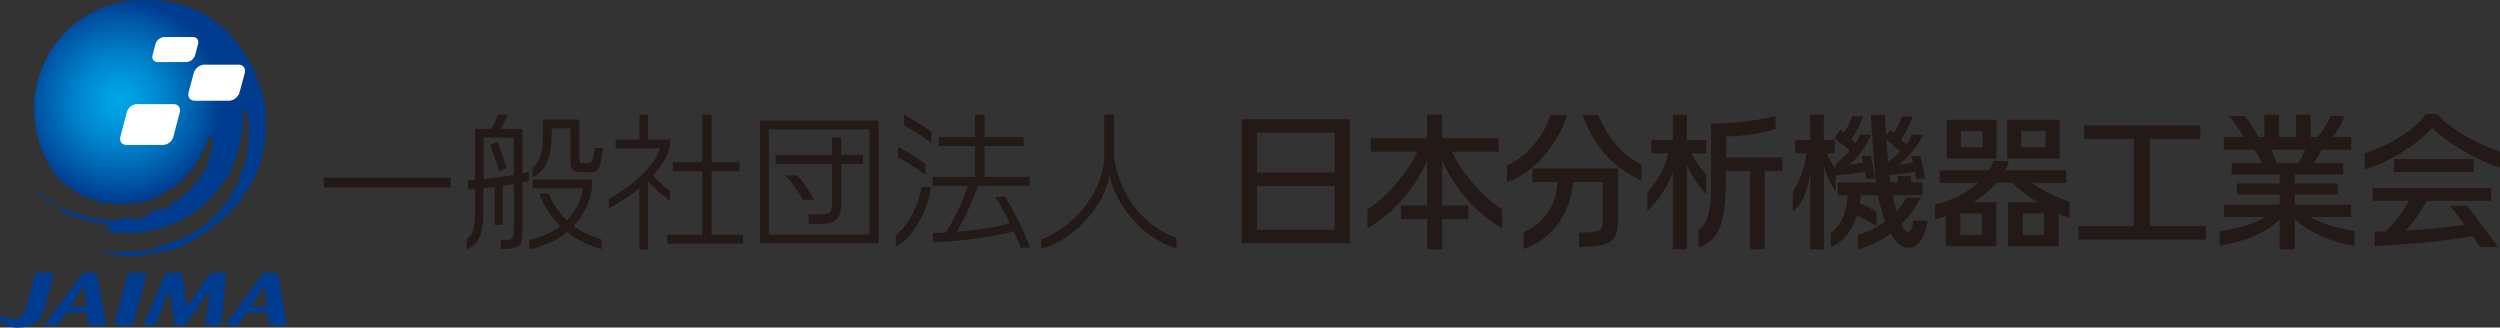 <?xml version="1.0" encoding="UTF-8"?>
<!-- Generator: Adobe Illustrator 24.0.0, SVG Export Plug-In . SVG Version: 6.00 Build 0)  -->
<svg version="1.1" id="Layer_1" xmlns="http://www.w3.org/2000/svg" xmlns:xlink="http://www.w3.org/1999/xlink" x="0px" y="0px" viewBox="0 0 346.44 45.39" style="enable-background:new 0 0 346.44 45.39;" xml:space="preserve">
<rect x="0" y="0" width="346.44" height="45.39" fill="#333333" stroke="none"/>
<style type="text/css">
	.st0{clip-path:url(#SVGID_2_);fill:#003C8F;}
	.st1{clip-path:url(#SVGID_4_);fill:url(#SVGID_5_);}
	.st2{clip-path:url(#SVGID_7_);fill:#FFFFFF;}
	.st3{clip-path:url(#SVGID_7_);fill:#231916;}
</style>
<g>
	<defs>
		<rect id="SVGID_1_" width="346.44" height="45.39"/>
	</defs>
	<clipPath id="SVGID_2_">
		<use xlink:href="#SVGID_1_" style="overflow:visible;"/>
	</clipPath>
	<path class="st0" d="M20.08,37.8c0.15,0,0.24,0.12,0.2,0.27l-1.81,6.76c-0.04,0.15-0.19,0.27-0.34,0.27h-2.1   c-0.14,0-0.23-0.12-0.19-0.27l1.81-6.76c0.04-0.15,0.19-0.27,0.34-0.27H20.08z M31.11,37.8c0.15,0,0.25,0.12,0.24,0.26l-0.65,6.77   c-0.01,0.14-0.15,0.26-0.29,0.26h-1.72c-0.15,0-0.25-0.12-0.23-0.26l0.6-4.37c0.02-0.14-0.04-0.15-0.13-0.02l-3.08,4.41   c-0.09,0.13-0.29,0.24-0.44,0.24h-0.95c-0.15,0-0.28-0.11-0.3-0.25l-0.67-4.46c-0.02-0.14-0.08-0.13-0.14,0.02l-1.7,4.42   c-0.06,0.15-0.22,0.26-0.37,0.26h-1.2c-0.15,0-0.22-0.12-0.15-0.26l2.91-6.77c0.06-0.15,0.23-0.26,0.38-0.26h1.73   c0.15,0,0.28,0.11,0.3,0.25l0.62,4.18c0.02,0.13,0.11,0.13,0.21,0l2.95-4.18c0.1-0.13,0.29-0.24,0.44-0.24H31.11z M12.26,44.85   c0.02,0.14,0.15,0.25,0.3,0.25h1.91c0.15,0,0.25-0.11,0.22-0.24l-1.23-6.81c-0.03-0.14-0.16-0.24-0.31-0.24h-1.43   c-0.15,0-0.35,0.11-0.44,0.24l-5,6.81c-0.1,0.13-0.06,0.24,0.09,0.24h1.31c0.15,0,0.34-0.11,0.43-0.25l0.86-1.27   c0.09-0.13,0.29-0.24,0.43-0.24h2.4c0.15,0,0.28,0.11,0.3,0.25L12.26,44.85z M9.97,42.49c-0.15,0-0.19-0.11-0.1-0.25l1.58-2.34   c0.09-0.14,0.18-0.14,0.2,0l0.29,2.34c0.02,0.14-0.09,0.25-0.23,0.25H9.97z M37.3,44.85c0.02,0.14,0.15,0.25,0.3,0.25h1.92   c0.15,0,0.25-0.11,0.22-0.24l-1.23-6.81c-0.02-0.14-0.16-0.24-0.31-0.24h-1.43c-0.15,0-0.35,0.11-0.44,0.24l-5,6.81   c-0.1,0.13-0.06,0.24,0.09,0.24h1.31c0.14,0,0.34-0.11,0.43-0.25l0.85-1.27c0.09-0.13,0.29-0.24,0.43-0.24h2.41   c0.15,0,0.28,0.11,0.29,0.25L37.3,44.85z M35.02,42.49c-0.15,0-0.19-0.11-0.1-0.25l1.58-2.34c0.09-0.14,0.18-0.14,0.2,0l0.29,2.34   c0.02,0.14-0.09,0.25-0.24,0.25H35.02z M7.24,37.79H5.17c-0.15,0-0.3,0.12-0.34,0.27l-1.22,4.57c-0.16,0.61-0.34,1-0.78,1.33   c-0.31,0.22-0.63,0.32-0.97,0.32c-0.61,0-0.92-0.33-1.09-0.6c-0.01-0.03-0.04-0.04-0.09-0.01C0.47,43.77,0.27,43.89,0.05,44   c-0.04,0.03-0.06,0.1-0.05,0.13c0.14,0.3,0.39,0.68,0.89,0.95c0.57,0.31,1.28,0.31,1.55,0.31c0.73,0,1.78-0.14,2.64-0.82   C5.8,44,6.02,43.34,6.2,42.66l1.23-4.6C7.47,37.91,7.39,37.79,7.24,37.79"/>
</g>
<g>
	<defs>
		<path id="SVGID_3_" d="M5.31,26.54c0.05,0.2,0.21,0.35,0.27,0.47c0.06,0.11,0.28,0.26,0.44,0.34c0.16,0.08,0.43,0.3,0.45,0.38    c0.03,0.08,0.3,0.27,0.45,0.34c0.15,0.08,0.51,0.22,0.56,0.23c0.06,0.01,0.18,0.05,0.21,0.06c0.11,0.07,0.05-0.06-0.09-0.19    c-0.13-0.12-0.63-0.25-0.75-0.42c-0.12-0.17-0.52-0.42-0.64-0.44c-0.13-0.02-0.35-0.29-0.44-0.4c-0.1-0.11-0.08-0.37-0.2-0.38    c-0.11-0.01-0.24-0.23-0.28-0.24c0,0,0,0-0.01,0C5.25,26.29,5.26,26.35,5.31,26.54 M17.36,35.4c0.05,0.01,0.09,0.03,0.12,0.05    L17.36,35.4z M19.89,0C11.27,0,4.74,6.78,4.74,15.15c0,4.16,1.76,7.62,2.98,9.03c0.07,0.08,0.95,1.35,1.19,1.25    c0.15-0.06,0.27,0.1,0.37,0.26c0.1,0.16,0.19,0.32,0.25,0.26c0.13-0.13,0.75,0.37,0.73,0.5c-0.01,0.08,0.89,0.45,0.94,0.53    c0.23,0.41,1.07,0.08,1.28,0.54c0.09,0.2,0.31,0.16,0.53,0.12c0.26-0.05,0.54-0.1,0.66,0.23c0.13,0.35,0.39,0.3,0.81,0.25    c0.34-0.04,0.78-0.08,1.35,0.08c0.61,0.18,0.83,0.05,1.15,0.05c0.24,0,0.42,0.03,0.69-0.02c0.33-0.06,0.79-0.15,1.23-0.13    c0.52,0.02,0.89-0.09,1.6-0.35c0.3-0.11,0.3-0.11,0.55-0.19c0.39-0.11,1.39-0.61,1.52-0.74c0.12-0.12,0.71-0.48,0.95-0.51    c0.33-0.04,0.83-0.55,0.95-0.7c0.28-0.34,1.17-0.75,1.17-1.07c0-0.34,0.24-0.49,0.45-0.49s0.9-0.8,0.75-0.94    c-0.16-0.16,0.45-0.4,0.39-0.56c-0.06-0.16,0.17-0.39,0.31-0.5c0.14-0.11,0.28-0.29,0.28-0.48c0-0.2,0.51-0.7,0.43-0.86    c-0.14-0.26,0.44-0.4,0.44-1.05c0-0.46,0.69-1.17,0.78-0.42c0.16,1.39-1.07,4.61-1.3,4.66c-0.23,0.04-0.75,1.42-0.96,1.45    c-0.22,0.03-0.55,0.2-0.7,0.83c-0.06,0.25-1.42,0.82-1.48,1.38c-0.02,0.24-1.44,0.35-1.52,1.02c-0.03,0.23-0.5,0.53-0.77,0.41    c-0.27-0.11-1.83,0.12-2.21,0.86c-0.11,0.21-2.11,0.72-2.37,0.51c-0.21-0.18-0.45-0.49-1.15,0c-0.31,0.22-2.24,0.14-2.54,0.1    c-0.43-0.04-0.92-0.09-1.7-0.26c-2.76-0.58-4.65-1.61-4.69-1.58c-0.03,0.03,0.57,0.54,0.69,0.66c0.12,0.13,1.27,0.77,1.49,0.74    c0.23-0.03,0.33,0.11,0.42,0.24c0.05,0.06,0.15,0.03,0.26,0c0.11-0.03,0.23-0.06,0.28,0.01c0.09,0.15,0.53,0.04,0.68,0.23    c0.15,0.19,1.63,0.22,1.88,0.32c0.32,0.14,0.74,0.23,0.88,0.36c0.14,0.14,0.23,0.08,0.43,0.13c0.2,0.05,0.46,0.25,0.36,0.38    c-0.18,0.22-0.87,0.21-1.3,0.19c-0.21-0.01-0.36-0.02-0.36,0c0,0.05,2.28,0.42,3.5,0.39c0.17,0,0.4,0,0.65,0.01    c0.55,0.01,1.16,0.02,1.3-0.08c0.1-0.08,0.26-0.06,0.4-0.04c0.13,0.02,0.24,0.04,0.31-0.02c0.14-0.11,0.39-0.15,0.56-0.15    c0.17,0,0.94-0.01,1.16-0.19c0.22-0.17,0.94-0.06,1-0.3c0.1-0.37,1.24-0.24,1.45-0.5c0.21-0.27,1.29-0.46,1.32-0.68    c0.03-0.22,1.23-0.61,1.33-0.81c0.09-0.2,0.46-0.1,0.52-0.38c0.04-0.15,0.76-0.43,0.77-0.62c0.02-0.19,0.45-0.25,0.48-0.43    c0.03-0.17,0.71-0.58,0.74-0.73c0.03-0.15,0.7-0.77,0.86-0.93c0.16-0.16,0.38-0.75,0.55-0.79c0.18-0.03,0.31-0.62,0.51-0.75    c0.2-0.13,0.14-0.39,0.26-0.43c0.13-0.03,0.86-0.73,0.61-1.13c-0.18-0.28,1.02-1.86,0.91-2.3c-0.16-0.7,0.34-0.91,0.34-1.3    c0-0.95,0.26-1.38,0.29-1.85c0.05-0.55,0.12-1.14,0.08-1.47c-0.03-0.32-0.05-0.38-0.01-0.71c0.04-0.43,0.08-1,0.43-0.28    c0.36,0.75,0.35,1.6,0.35,1.8c0,0.72,0.06,0.89,0.06,1.26c0,1.01-0.15,1.43-0.15,1.71c0,1.01-0.21,1.61-0.27,2.09    c-0.04,0.33-0.41,0.57-0.29,0.69c0.12,0.12-0.01,0.57-0.2,0.65c-0.19,0.08-0.41,0.68-0.37,1.01c0.05,0.33-0.36,1.06-0.49,1.12    c-0.4,0.19-0.28,1.02-0.54,1.01c-0.25-0.02-0.56,0.9-0.62,0.97c-0.15,0.22-0.15,0.34-0.46,0.66c-0.23,0.23-0.94,1.09-1.17,1.33    c-0.17,0.17-0.53,0.5-0.76,0.72c-0.16,0.15-0.76,0.92-1.27,1.01c-0.43,0.07-0.76,0.86-1.22,0.79c-0.13-0.02-0.26,0.12-0.41,0.27    c-0.16,0.15-0.34,0.31-0.56,0.26c-0.11-0.03-0.23,0.11-0.38,0.24c-0.17,0.15-0.36,0.3-0.61,0.22c-0.18-0.05-0.42,0.09-0.66,0.23    c-0.21,0.12-0.41,0.25-0.54,0.24c-0.13-0.01-0.21,0.05-0.3,0.12c-0.1,0.08-0.2,0.16-0.36,0.09c-0.2-0.08-0.72,0.08-0.77,0.21    c-0.06,0.13-1.52,0.86-5.41,0.81c-1.83-0.02-2.97-0.35-2.92-0.24c0.04,0.11,0.65,0.16,0.78,0.29c0.06,0.06,0.25,0.06,0.46,0.06    c0.26,0,0.55,0,0.67,0.11c0.11,0.12,0.27,0.11,0.41,0.11c0.11,0,0.22,0,0.28,0.06c0.11,0.11,0.63,0.05,0.91,0.1    c0.17,0.23,2.9,0.02,3.01-0.14c0.11-0.16,0.78-0.32,1.13-0.19c0.11,0.04,0.35-0.05,0.61-0.15c0.25-0.09,0.51-0.19,0.66-0.15    c0.94,0.26,4.77-1.74,4.84-1.98c0.07-0.24,0.78-0.35,0.78-0.47c0-0.12,1.03-0.56,1.06-0.72c0.03-0.16,0.64-0.64,0.86-0.67    c0.38-0.04,0.1-0.45,0.39-0.32c0.08,0.03,0.22-0.48,0.34-0.51c0.12-0.03,0.72-0.22,0.75-0.52c0.02-0.16,0.24-0.64,0.56-0.59    c0.08,0.01,0.14-0.1,0.2-0.22c0.06-0.11,0.12-0.23,0.19-0.22c0.14,0.01,0.1-0.58,0.5-0.61c0.35-0.03,0.46-0.37,0.46-0.61    c0-0.54-0.37-0.47,0.56-0.83c0.18-0.07,0.36-0.98,0.58-0.98c0.08,0,0.22-0.85,0.4-0.76c0.26,0.14,0.21-0.8,0.37-0.84    c0.17-0.04,0.24-0.99,0.44-1.18c0.31-0.31,0.35-2.06,0.67-2.81c0.1-0.26,0.1-1.57,0.16-1.71c0.12-0.32-0.05-1.32,0-1.52    c0.04-0.2-0.12-0.93-0.07-1.02c0.12-0.21-0.13-0.89-0.07-1.04c0.06-0.15-0.19-1.52-0.43-1.88c-0.18-0.27-0.13-1.06-0.39-1.31    c-0.1-0.1-0.29-0.78-0.35-0.94c-0.1-0.26-0.51-1.3-0.7-1.49c-0.07-0.07-0.14-0.24-0.16-0.28C31.22,2.38,26.16,0,19.89,0z"/>
	</defs>
	<clipPath id="SVGID_4_">
		<use xlink:href="#SVGID_3_" style="overflow:visible;"/>
	</clipPath>
	
		<radialGradient id="SVGID_5_" cx="0.99" cy="45.383" r="1" gradientTransform="matrix(13.97 0 0 -13.97 2.836 647.987)" gradientUnits="userSpaceOnUse">
		<stop offset="0" style="stop-color:#00A6E9"/>
		<stop offset="0.162" style="stop-color:#009DE1"/>
		<stop offset="0.426" style="stop-color:#0085CD"/>
		<stop offset="0.757" style="stop-color:#005DAB"/>
		<stop offset="1" style="stop-color:#003C8F"/>
	</radialGradient>
	<rect x="4.74" y="0" class="st1" width="32.21" height="35.62"/>
</g>
<g>
	<defs>
		<rect id="SVGID_6_" width="346.44" height="45.39"/>
	</defs>
	<clipPath id="SVGID_7_">
		<use xlink:href="#SVGID_6_" style="overflow:visible;"/>
	</clipPath>
	<path class="st2" d="M33.2,12.8l0.72-2.68c0.17-0.64-0.21-1.16-0.85-1.16h-4.75c-0.64,0-1.3,0.52-1.47,1.16l-0.72,2.68   c-0.17,0.64,0.21,1.16,0.85,1.16h4.74C32.37,13.96,33.03,13.44,33.2,12.8"/>
	<path class="st2" d="M24.91,15.55c0.16-0.62-0.21-1.12-0.83-1.12h-5.1c-0.62,0-1.25,0.5-1.41,1.12l-0.89,3.41   c-0.16,0.62,0.21,1.12,0.83,1.12h5.1c0.62,0,1.25-0.5,1.41-1.12L24.91,15.55z"/>
	<path class="st2" d="M27.04,7.63c-0.14,0.53-0.7,0.97-1.23,0.97h-3.96c-0.54,0-0.85-0.44-0.71-0.97l0.41-1.53   c0.14-0.53,0.69-0.97,1.23-0.97h3.96c0.53,0,0.85,0.43,0.71,0.97L27.04,7.63"/>
	<path class="st3" d="M92.83,27.84v-1.36c-1.14-0.86-1.83-1.59-2.32-2.18c1-1.12,1.82-2.39,2.31-3.78v-1.16h-3V15.9h-1.2v3.46H85.3   v1.2h6.21c-1.06,3.09-5.06,5.93-7.15,7v1.28c1.45-0.74,2.93-1.65,4.25-2.74v8.44h1.2V25.1C90.53,25.95,91.71,26.99,92.83,27.84"/>
	<polygon class="st3" points="98.6,32.53 98.6,23.73 102.47,23.73 102.47,22.48 98.6,22.48 98.6,15.9 97.31,15.9 97.31,22.48    93.23,22.48 93.23,23.73 97.31,23.73 97.31,32.53 92.47,32.53 92.47,33.77 102.97,33.77 102.97,32.53  "/>
	<path class="st3" d="M105.3,16.71h16.44V33.7H105.3V16.71z M120.5,17.91h-13.96V32.5h13.96V17.91z M116.59,22.69v5.06   c0,3.56-1.49,3.3-4.54,3.3v-1.34c3.11,0,3.27,0.2,3.27-2.11v-4.9h-7.83v-1.24h7.83v-2.4h1.26v2.4h3.02v1.24H116.59z M111.25,27.7   c0,0-0.81-1.65-2.42-3.39h1.62c1.51,1.61,2.34,3.39,2.34,3.39H111.25z"/>
	<path class="st3" d="M125.25,17.32c0,0,2.11,1.22,3.82,2.48v-1.52c-1.83-1.35-3.82-2.39-3.82-2.39V17.32z"/>
	<path class="st3" d="M128.26,22.73c-1.84-1.34-3.82-2.39-3.82-2.39v1.42c0,0,2.11,1.22,3.82,2.48V22.73z"/>
	<path class="st3" d="M124.12,32.59v1.6c2.25-0.96,4.65-5.3,4.86-8.29h-1.26C127.39,28.13,126.08,31.11,124.12,32.59"/>
	<path class="st3" d="M142.75,34.32c-0.87-2.4-1.89-4.35-3.45-7.05h-1.4c0.44,0.56,1.28,2.12,2.04,3.66   c-1.65,0.58-4.85,0.98-7.35,1.19c1.29-2.25,2.16-4.2,2.93-6.37h7.16v-1.24h-6.24v-4.29h5.39v-1.24h-5.39V15.9h-1.32v3.09h-5.03   v1.24h5.03v4.29h-5.88v1.24h4.88c-0.56,1.84-1.45,3.86-3.05,6.47c-0.81,0.04-1.44,0.05-1.77,0.03v1.33   c5.72-0.31,9.15-0.96,11.17-1.56c0.47,1,0.85,1.86,0.99,2.28L142.75,34.32z"/>
	<path class="st3" d="M163.02,34.47c-2.57-0.8-7.61-3.67-9.31-10.25c-0.33,3.47-4.27,8.86-9.41,10.25v-1.28   c5.01-1.98,8.79-7.03,8.73-11.91V15.9h1.35v5.38v0.58c0.81,5.28,4.07,9.45,8.65,11.14V34.47z"/>
	<path class="st3" d="M172.08,33.69h14.98V16.53h-14.98V33.69z M184.95,23.89h-10.76v-5.5h10.76V23.89z M174.19,25.76h10.76v6.07   h-10.76V25.76z"/>
	<path class="st3" d="M236.43,26.92c0,0-1.99-2.19-2.67-4.07v11.68h-1.95V23.54c-0.19,1.59-1.79,4.05-3.53,5.72v-2.55   c1.47-1.73,2.63-3.84,2.89-5.47h-2.34v-1.86h2.98V15.9h1.95v3.48h2.67v1.86h-2.01c0.35,1.06,2.01,2.95,2.01,2.95V26.92z    M244.55,23.69v10.84h-2.02V23.69h-3.34c0,6.73-0.64,9.54-3.83,10.62v-2.44c1.89-1.26,1.76-4.32,1.76-8.51v-6.21   c5.59-0.1,8.92-1.08,8.92-1.08v1.81c-3.43,1.06-6.83,1.02-6.83,1.02v2.92H247v1.86H244.55z"/>
	<polygon class="st3" points="288.03,33.19 288.03,31.33 295.69,31.33 295.69,19.24 288.82,19.24 288.82,17.38 304.91,17.38    304.91,19.24 297.95,19.24 297.95,31.33 305.68,31.33 305.68,33.19  "/>
	<path class="st3" d="M326.28,34.03c-3.41-0.45-6.42-1.98-8.27-3.62v4.12h-2.11v-4.1c-1.7,1.7-4.82,3.1-8.32,3.62v-2.02   c2.57-0.33,4.93-1.02,6.31-1.95h-5.71v-1.72h7.72v-1.41H310v-1.53h5.9v-1.24h-6.65v-1.57h4.18c-0.33-0.77-0.7-1.37-1.01-1.88h-4.27   v-1.74h2.76c-0.49-0.89-1.2-1.92-1.98-2.92h2.15c0.86,1.2,1.5,2.19,1.92,2.92h0.79V15.9h2.03v3.09h2.34V15.9h2.03v3.09h0.89   c0.79-0.73,1.36-1.74,1.92-2.92h1.88c-0.32,0.93-1.1,2.34-1.63,2.92h2.57v1.74h-4.15c-0.21,0.58-0.63,1.26-0.96,1.88h4v1.57h-6.71   v1.24h5.96v1.53h-5.96v1.41h7.81v1.72h-5.7c1.41,0.76,3.35,1.53,6.16,1.92V34.03z M314.7,20.73c0.25,0.5,0.58,1.2,0.84,1.88h2.94   c0.45-0.64,0.79-1.35,0.93-1.88H314.7z"/>
	<path class="st3" d="M337.78,15.82h-1.63c-0.9,1.52-4.07,3.98-8.46,5.42v2.21c3.38-0.86,7.98-3.96,9.37-5.77   c1.36,1.62,5.65,4.3,9.39,5.59v-2.23C341.6,19.26,338.84,17.19,337.78,15.82"/>
	<path class="st3" d="M339.55,28.52c0.36,0.45,1.18,1.51,1.98,2.61c-0.79,0.13-3.89,0.61-8.22,0.84c1.41-1.49,2.43-3.05,2.96-4.14   h8.94v-1.8h-16.42v1.8h5.05c-0.57,1.02-1.61,2.69-3.23,4.24c-0.5,0.01-1.01,0.02-1.53,0.02v1.99c4.39-0.19,9.39-0.63,13.6-1.35   c0.46,0.67,0.82,1.22,0.95,1.5h2.53c-1.83-2.53-3.71-5-4.28-5.71H339.55z"/>
	<rect x="331.76" y="22.05" class="st3" width="11.04" height="1.78"/>
	<path class="st3" d="M217.14,15.95h-2.28c-0.76,2.63-3.25,5.85-6.03,6.97v2.29C212.72,24.09,216.15,19.45,217.14,15.95"/>
	<path class="st3" d="M212.35,25.22h3.48c-0.1,1.97-0.85,5.28-4.7,6.95v2.34c5.7-2.03,6.71-7.33,6.87-9.29h4.12v4.91   c0,1.62,0.2,2.1-3.31,2.1v1.98c5.42,0,5.41-1.1,5.41-5.1v-5.76h-11.87V25.22z"/>
	<path class="st3" d="M221.41,15.95h-2.13c2.16,5.4,4.87,7.44,8.21,9.11V22.8C224.73,21.42,223.13,19.54,221.41,15.95"/>
	<path class="st3" d="M197.78,34.54v-4.2h-3.63v-1.86h3.63V22.2c-1.18,2.96-4.17,7.1-8.28,9.44v-2.65c2.52-1.48,5.77-5.32,6.91-7.97   h-6.44v-1.87h7.81v-3.27h2.07v3.27h7.81v1.87h-6.44c1.14,2.65,4.4,6.49,6.95,7.97v2.65c-4.15-2.34-7.13-6.48-8.31-9.44v6.28h3.63   v1.86h-3.63v4.2H197.78z"/>
	<path class="st3" d="M254.38,24.28c1.11-0.06,2.61-0.22,4.07-0.47c0.06,0.34,0.11,0.68,0.15,0.95h1.26   c-0.11-0.88-0.42-2.34-0.63-3.14h-1.26c0.07,0.24,0.14,0.55,0.22,0.89c-0.83,0.18-1.45,0.25-2.11,0.32c1.55-0.73,3.05-3.7,3.2-4.15   h-1.56c-0.13,0.4-0.34,0.79-0.59,1.16c-0.25-0.19-0.4-0.35-0.59-0.51c0.56-0.73,1.35-2.34,1.63-3.2h-1.51   c-0.24,0.74-0.69,1.71-1.17,2.24l-0.45-0.37l-0.83,1.16c0.63,0.49,1.42,1.09,2.14,1.71c-0.96,1.09-2,1.87-2,1.87v0.61   c-0.47-0.58-0.89-1.37-1.22-2.1h1.12v-1.86h-1.51V15.9h-1.88v3.48h-2.09v1.86h1.55c-0.09,1.34-0.72,3.62-1.88,5.34v2.76   c1.82-1.58,2.24-3.86,2.42-5.71v10.91h1.88V22.99c0.56,2.05,1.65,3.53,1.65,3.53V24.28z"/>
	<path class="st3" d="M265.16,30.54c-0.27,2.1-0.94,1.66-1.21,1.33c-0.21-0.25-0.35-0.52-0.48-0.85c1.06-0.89,1.97-2.29,2.68-3.62   h-1.97c-0.33,0.64-0.81,1.32-1.34,1.86c-0.21-0.69-0.44-1.56-0.54-2.22h4.1v-1.78h-1.57v-0.89h-1.82v0.89h-1.04   c-0.04-0.29-0.09-0.64-0.13-1.01c1.02-0.07,2.28-0.22,3.51-0.44c0.06,0.34,0.12,0.68,0.15,0.95h1.26   c-0.11-0.88-0.42-2.34-0.63-3.14h-1.26c0.07,0.24,0.14,0.55,0.22,0.89c-0.83,0.19-1.46,0.25-2.11,0.32   c1.55-0.73,3.38-3.7,3.52-4.15h-1.56c-0.15,0.45-0.42,0.9-0.74,1.33c-0.41-0.34-0.57-0.51-0.76-0.68c0.55-0.73,1.35-2.34,1.63-3.2   h-1.51c-0.24,0.74-0.69,1.71-1.17,2.25l-0.46-0.37l-0.56,0.79c-0.09-1.41-0.16-2.54-0.17-2.88h-1.93c0.12,2.93,0.62,8.79,0.68,9.36   h-5.28v1.78h1.38c-0.19,2.77-1.05,4.28-2.34,5.22l-0.01,1.93c0.97-0.31,2.72-1.36,3.63-4.41c0.93,0.47,2.7,1.51,2.7,1.51v-1.94   c0,0-1.3-0.75-2.29-1.22c0-0.33,0.15-0.7,0.15-1.08h2.36c0.19,1.08,0.56,2.49,0.97,3.6c-0.91,0.71-2.11,1.44-3.76,1.85v2.04   c0,0,2.85-0.8,4.57-2.23c0.1,0.21,0.23,0.46,0.33,0.62c1.31,2.05,4.04,2.31,4.78-2.38H265.16z M261.41,19.39   c0.57,0.44,1.24,0.96,1.94,1.59c-0.63,0.64-1.29,1.16-1.7,1.47C261.56,21.44,261.48,20.37,261.41,19.39"/>
	<path class="st3" d="M281.57,25.33h4.77v-1.72h-8.49c0.22-0.42,0.4-0.86,0.54-1.31h-2.13c-0.15,0.47-0.38,0.9-0.63,1.31h-6.82v1.72   h5.33c-1.83,1.63-4.3,2.65-5.99,3.01v2.02c1.21-0.19,5.83-1.89,8.53-5.04h2.21c1.62,1.91,6.3,4.42,7.9,4.92v-2.3   C285.11,27.52,282.66,26.16,281.57,25.33"/>
	<path class="st3" d="M278.15,21.97h7.25v-5.38h-7.25V21.97z M283.47,20.41h-3.39v-2.27h3.39V20.41z"/>
	<path class="st3" d="M269.79,21.97h6.87v-5.38h-6.87V21.97z M274.74,20.41h-3.02v-2.27h3.02V20.41z"/>
	<path class="st3" d="M278.27,34.12h7.01v-6.09h-7.01V34.12z M283.27,32.55h-2.98v-2.96h2.98V32.55z"/>
	<path class="st3" d="M269.64,34.12h7.01v-6.09h-7.01V34.12z M274.64,32.55h-2.98v-2.96h2.98V32.55z"/>
	<path class="st3" d="M82.05,26.01v-1.13H73.8v1.21h6.97c-0.1,1.15-0.72,2.93-2.21,4.45c-1.34-1.26-2.06-2.63-2.57-3.73h-1.28   c0.76,1.96,1.81,3.43,2.94,4.53c-1.07,0.83-2.47,1.52-4.28,1.88v1.3c1.51-0.25,3.5-0.98,5.19-2.38c1.74,1.38,3.57,2.03,4.81,2.38   v-1.32c-1.64-0.5-2.9-1.17-3.89-1.9C80.72,30.02,81.7,28.28,82.05,26.01"/>
	<path class="st3" d="M70.21,23.28c-0.5-1.63-1.31-3.64-1.31-3.64l-0.98,0.44c0,0,0.73,1.8,1.26,3.66L70.21,23.28z"/>
	<path class="st3" d="M76.47,17.78h2.59v4.46c0,1.17,0.25,1.63,1.57,1.63h1.3c1.17,0,1.31-1.02,1.63-3.36h-1.17   c-0.15,1.66-0.35,2.08-0.78,2.08h-0.67c-0.63,0-0.63-0.04-0.63-0.65v-5.37h-5.06c0,3.63,0.09,5.42-1.45,6.68v1.32   C76.28,23.38,76.47,20.41,76.47,17.78"/>
	<path class="st3" d="M72.39,17.86h-3.01c0.53-0.8,0.97-1.96,0.97-1.96h-1.3c0,0-0.31,0.87-1,1.96h-2.21v6.27v0.79   c-0.36,0.02-0.59,0.05-1,0.06v1.3c0.32-0.01,0.68-0.04,1-0.06v2.7c0,1.63-0.05,3.64-1.17,4.21v1.41c1.92-0.72,2.32-2.61,2.32-5.54   L67,26.1c0.56-0.06,1.09-0.13,1.55-0.19v5.27h1.11v-5.44c0.54-0.08,1.11-0.17,1.55-0.25v6.02c0,1.82-0.21,1.78-1.8,1.78v1.22   c2.55,0,2.99-0.34,2.99-2.54v-6.73c0.54-0.1,0.9-0.16,0.9-0.16v-1.23c0,0-0.35,0.08-0.9,0.19V17.86z M71.2,24.24   c-0.88,0.14-2.59,0.42-4.14,0.57h-0.04v-0.67v-5.06h4.18V24.24z"/>
	<rect x="44.87" y="24.62" class="st3" width="17.58" height="1.36"/>
</g>
</svg>